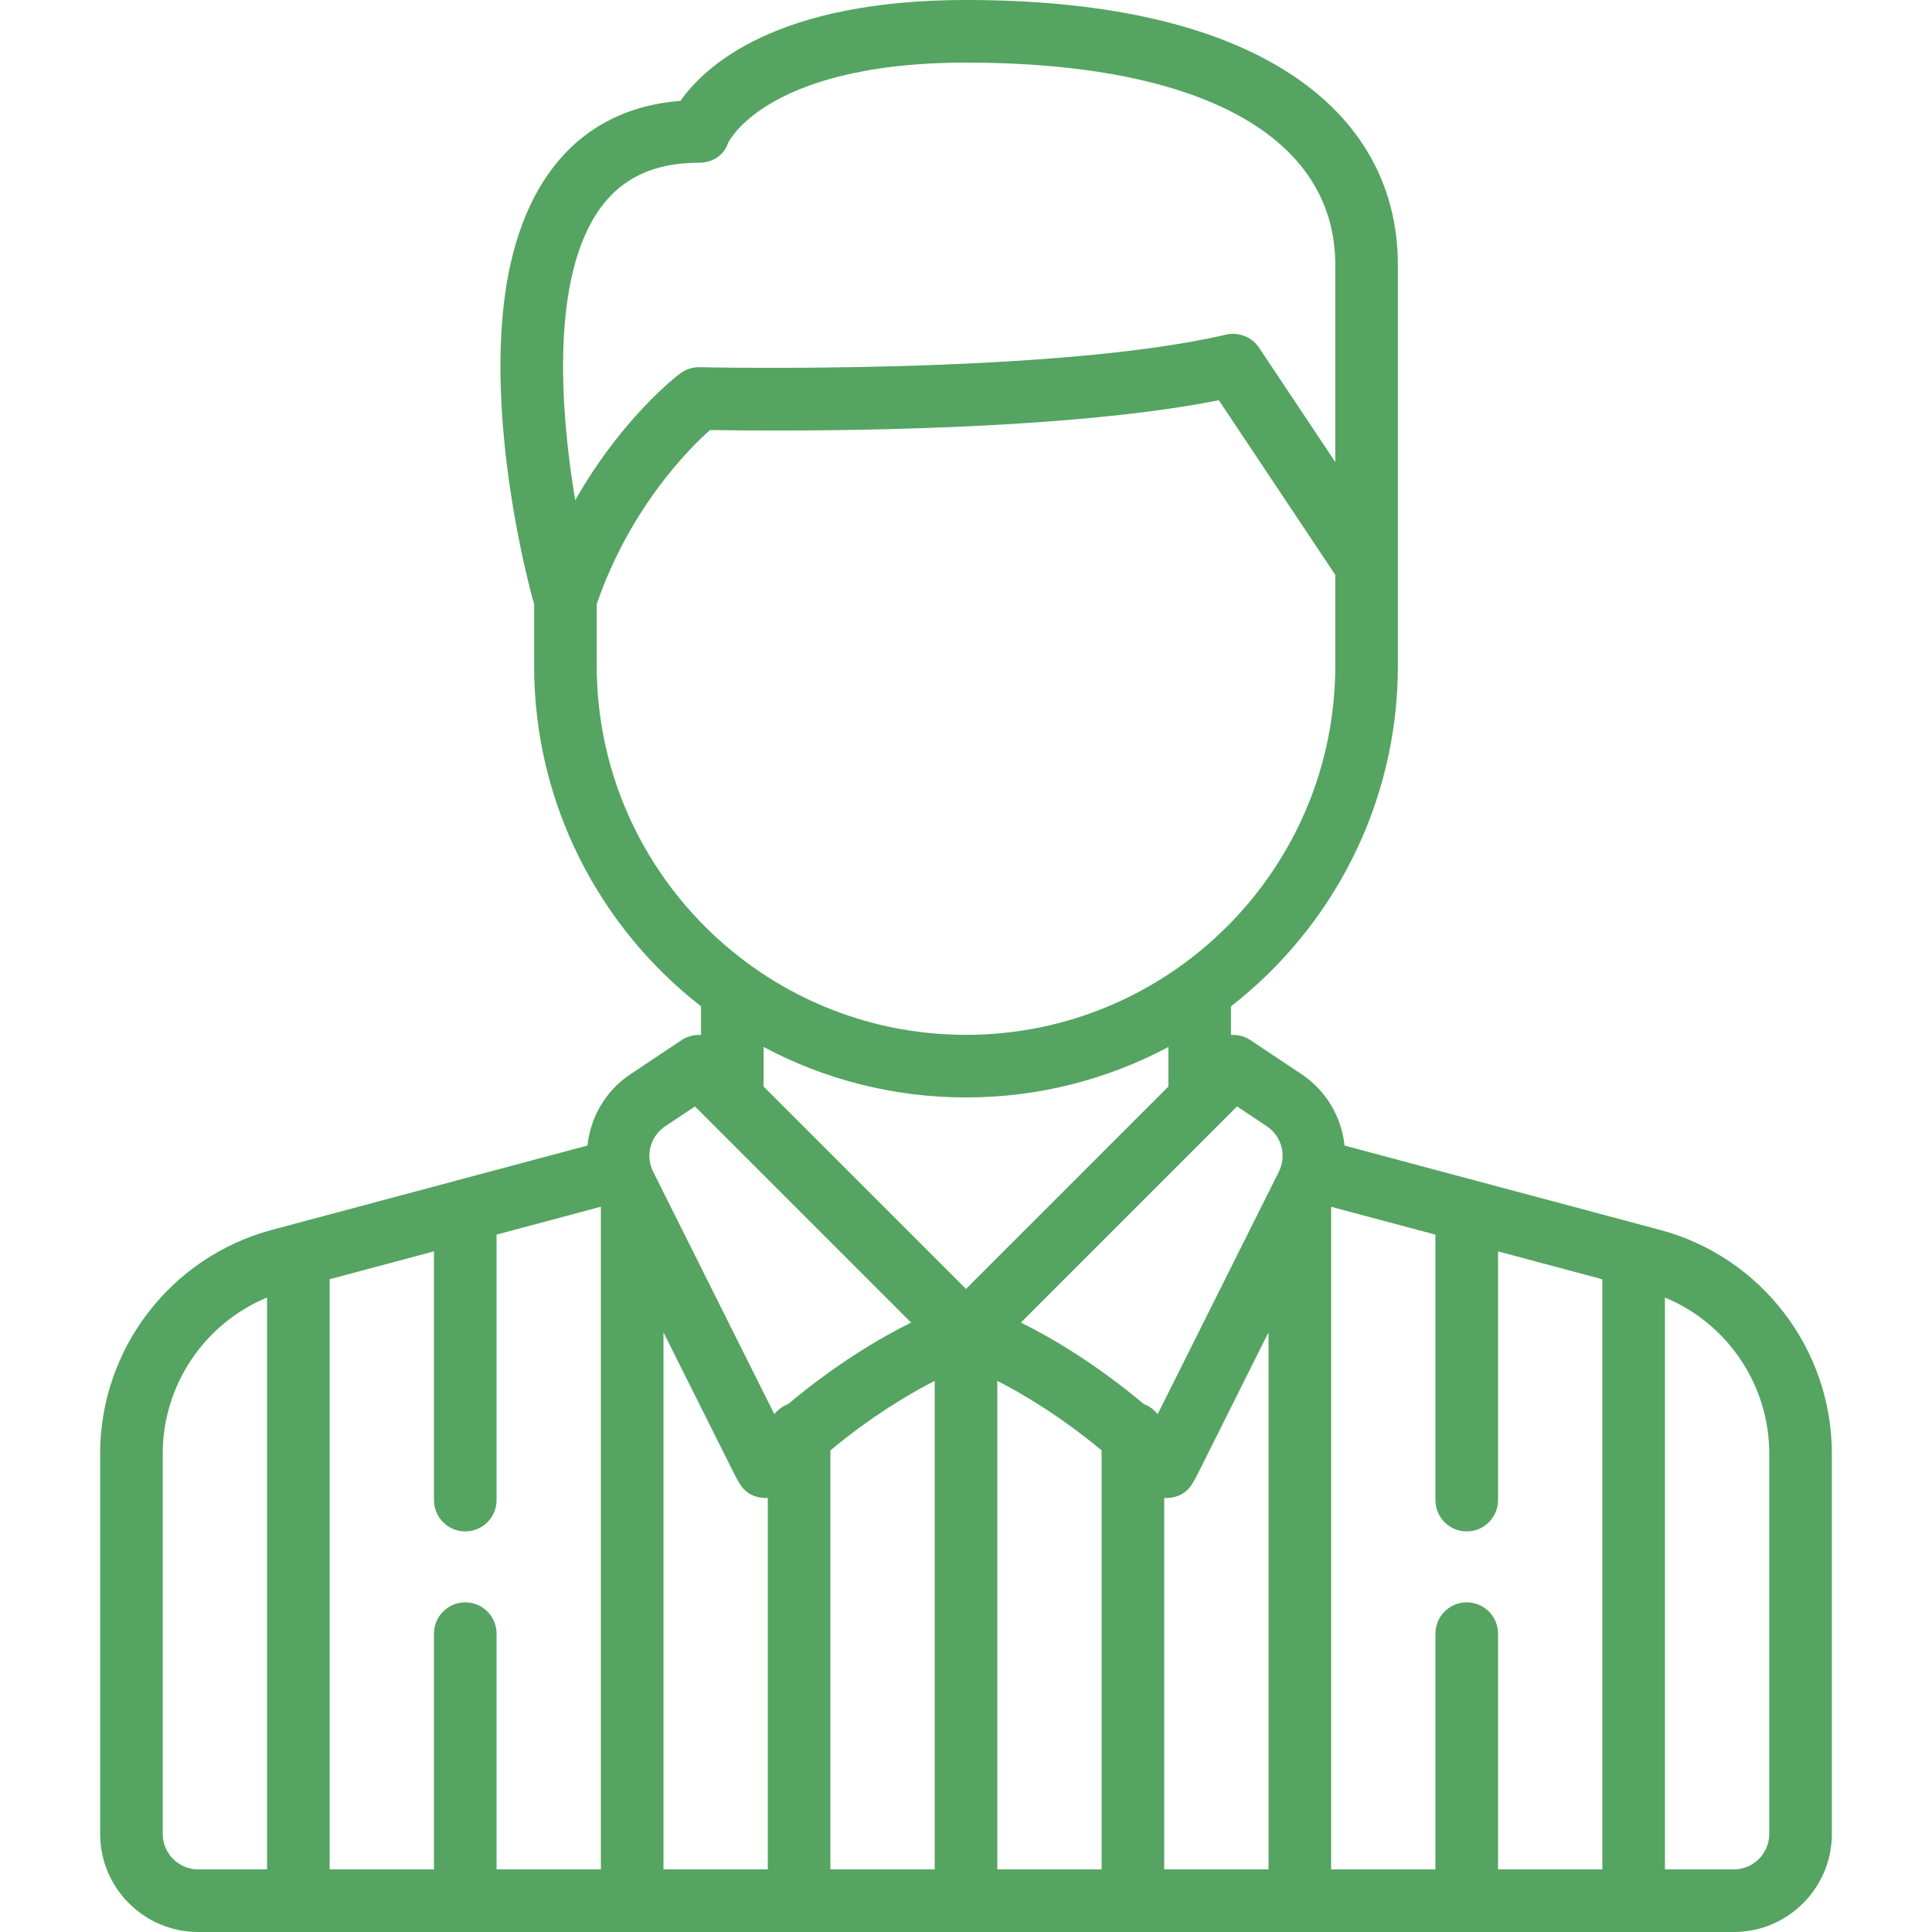 <?xml version="1.0" encoding="UTF-8" standalone="no"?>
<!-- Generator: Adobe Illustrator 19.0.0, SVG Export Plug-In . SVG Version: 6.00 Build 0)  -->

<svg
   xmlns:dc="http://purl.org/dc/elements/1.1/"
   xmlns:cc="http://creativecommons.org/ns#"
   xmlns:rdf="http://www.w3.org/1999/02/22-rdf-syntax-ns#"
   xmlns:svg="http://www.w3.org/2000/svg"
   xmlns="http://www.w3.org/2000/svg"
   xmlns:sodipodi="http://sodipodi.sourceforge.net/DTD/sodipodi-0.dtd"
   xmlns:inkscape="http://www.inkscape.org/namespaces/inkscape"
   version="1.1"
   id="Capa_1"
   x="0px"
   y="0px"
   viewBox="0 0 463 463"
   style="enable-background:new 0 0 463 463;"
   xml:space="preserve"
   sodipodi:docname="referee.svg"
   inkscape:version="0.92.3 (2405546, 2018-03-11)"><defs
   id="defs37" /><sodipodi:namedview
   pagecolor="#ffffff"
   bordercolor="#666666"
   borderopacity="1"
   objecttolerance="10"
   gridtolerance="10"
   guidetolerance="10"
   inkscape:pageopacity="0"
   inkscape:pageshadow="2"
   inkscape:window-width="1920"
   inkscape:window-height="1017"
   id="namedview35"
   showgrid="false"
   inkscape:zoom="0.50971922"
   inkscape:cx="231.5"
   inkscape:cy="231.5"
   inkscape:window-x="-8"
   inkscape:window-y="-8"
   inkscape:window-maximized="1"
   inkscape:current-layer="Capa_1" />
<path
   d="M397.825,294.74l-75.603-20.199c-0.714-6.752-4.315-13.116-10.312-17.113l-12.251-8.167  c-1.416-0.945-3.057-1.334-4.66-1.227v-6.859c24.325-18.955,40-48.517,40-81.674v-24v-72c0-19.981-9.826-36.387-28.416-47.446  C288.677,5.401,263.415,0,231.5,0c-45.576,0-62.623,15.888-68.41,24.167C138.911,26.03,123.9,43.474,120.637,73.76  c-1.856,17.233,0.28,35.796,2.4,48.333c1.224,7.236,2.544,13.141,3.437,16.82c0.561,2.313,1.024,4.211,1.526,5.773V159.5  c0,33.157,15.675,62.719,40,81.674v6.859c-1.603-0.107-3.244,0.282-4.66,1.227l-12.251,8.167  c-5.992,3.995-9.592,10.351-10.31,17.098l-75.611,20.212C40.929,301.216,24,323.264,24,348.354V439.5  c0,12.958,10.542,23.5,23.5,23.5h368c12.958,0,23.5-10.542,23.5-23.5v-91.141C439,323.266,422.068,301.217,397.825,294.74z   M351.5,384c-4.143,0-7.5,3.358-7.5,7.5V448h-25V289.28l0.033-0.066L344,295.885V359.5c0,4.142,3.357,7.5,7.5,7.5s7.5-3.358,7.5-7.5  v-59.607l25,6.68V448h-25v-56.5C359,387.358,355.643,384,351.5,384z M111.5,384c-4.143,0-7.5,3.358-7.5,7.5V448H79V306.566l25-6.683  V359.5c0,4.142,3.357,7.5,7.5,7.5s7.5-3.358,7.5-7.5v-63.627l24.961-6.672c0.013,0.027,0.026,0.052,0.039,0.079V448h-25v-56.5  C119,387.358,115.643,384,111.5,384z M159,319.296c1.761,3.523,3.5,7.002,5.159,10.321l11.644,23.273  c1.503,2.998,2.691,5.366,6.439,6.003c0.419,0.071,0.84,0.106,1.258,0.106c0.167,0,0.334-0.013,0.5-0.024V448h-25V319.296z   M199,347.58c9.837-8.153,18.694-13.44,25-16.656V448h-25V347.58z M239,330.925c6.31,3.217,15.165,8.503,25,16.655V448h-25V330.925z   M279,358.976c0.166,0.011,0.333,0.024,0.5,0.024c0.418,0,0.839-0.035,1.258-0.106c3.748-0.638,4.937-3.005,6.439-6.003L304,319.283  V448h-25V358.976z M296.456,265.151l7.135,4.757c3.559,2.373,4.802,7.043,2.893,10.865c-0.531,1.062-1.042,2.086-1.56,3.122  c-0.037,0.068-0.068,0.138-0.104,0.207c-13.205,26.426-22.367,44.754-27.397,54.808c-0.847-1.091-1.986-1.938-3.302-2.43  c-11.61-9.721-22.088-15.874-29.465-19.529L296.456,265.151z M143.812,49.952C149.111,42.583,156.859,39,167.5,39  c3.207,0,5.925-1.674,6.961-4.695c0.344-0.693,2.67-4.95,9.928-9.335C191.914,20.421,206.196,15,231.5,15  c56.243,0,88.5,17.678,88.5,48.5v47.229L301.74,83.34c-1.735-2.604-4.908-3.855-7.951-3.142  c-41.24,9.665-125.27,7.823-126.113,7.804c-1.673-0.041-3.329,0.488-4.676,1.498c-0.723,0.542-13.926,10.615-25.152,30.381  C134.246,98.382,131.922,66.486,143.812,49.952z M143,159.5v-14.741c8.029-23.2,22.131-37.244,27.158-41.706  c14.802,0.249,81.864,0.879,121.935-7.143L320,137.771V159.5c0,48.799-39.701,88.5-88.5,88.5S143,208.299,143,159.5z M231.5,263  c17.515,0,34.024-4.379,48.5-12.091v9.484l-48.5,48.5l-48.5-48.5v-9.484C197.476,258.621,213.985,263,231.5,263z M159.409,269.908  l7.135-4.757l51.801,51.8c-7.377,3.655-17.855,9.808-29.466,19.529c-1.316,0.492-2.455,1.339-3.302,2.43  c-5.221-10.435-14.709-29.415-27.42-54.854c-0.026-0.05-0.049-0.103-0.076-0.152c-0.519-1.039-1.034-2.07-1.564-3.13  C154.607,276.951,155.851,272.28,159.409,269.908z M39,439.5v-91.146c0-16.513,10.052-31.217,25-37.412V448H47.5  C42.813,448,39,444.187,39,439.5z M424,439.5c0,4.687-3.813,8.5-8.5,8.5H399V310.947c14.949,6.194,25,20.898,25,37.412V439.5z"
   id="path2"
   style="fill:#55a462;fill-opacity:1" />
<g
   id="g4">
</g>
<g
   id="g6">
</g>
<g
   id="g8">
</g>
<g
   id="g10">
</g>
<g
   id="g12">
</g>
<g
   id="g14">
</g>
<g
   id="g16">
</g>
<g
   id="g18">
</g>
<g
   id="g20">
</g>
<g
   id="g22">
</g>
<g
   id="g24">
</g>
<g
   id="g26">
</g>
<g
   id="g28">
</g>
<g
   id="g30">
</g>
<g
   id="g32">
</g>
</svg>